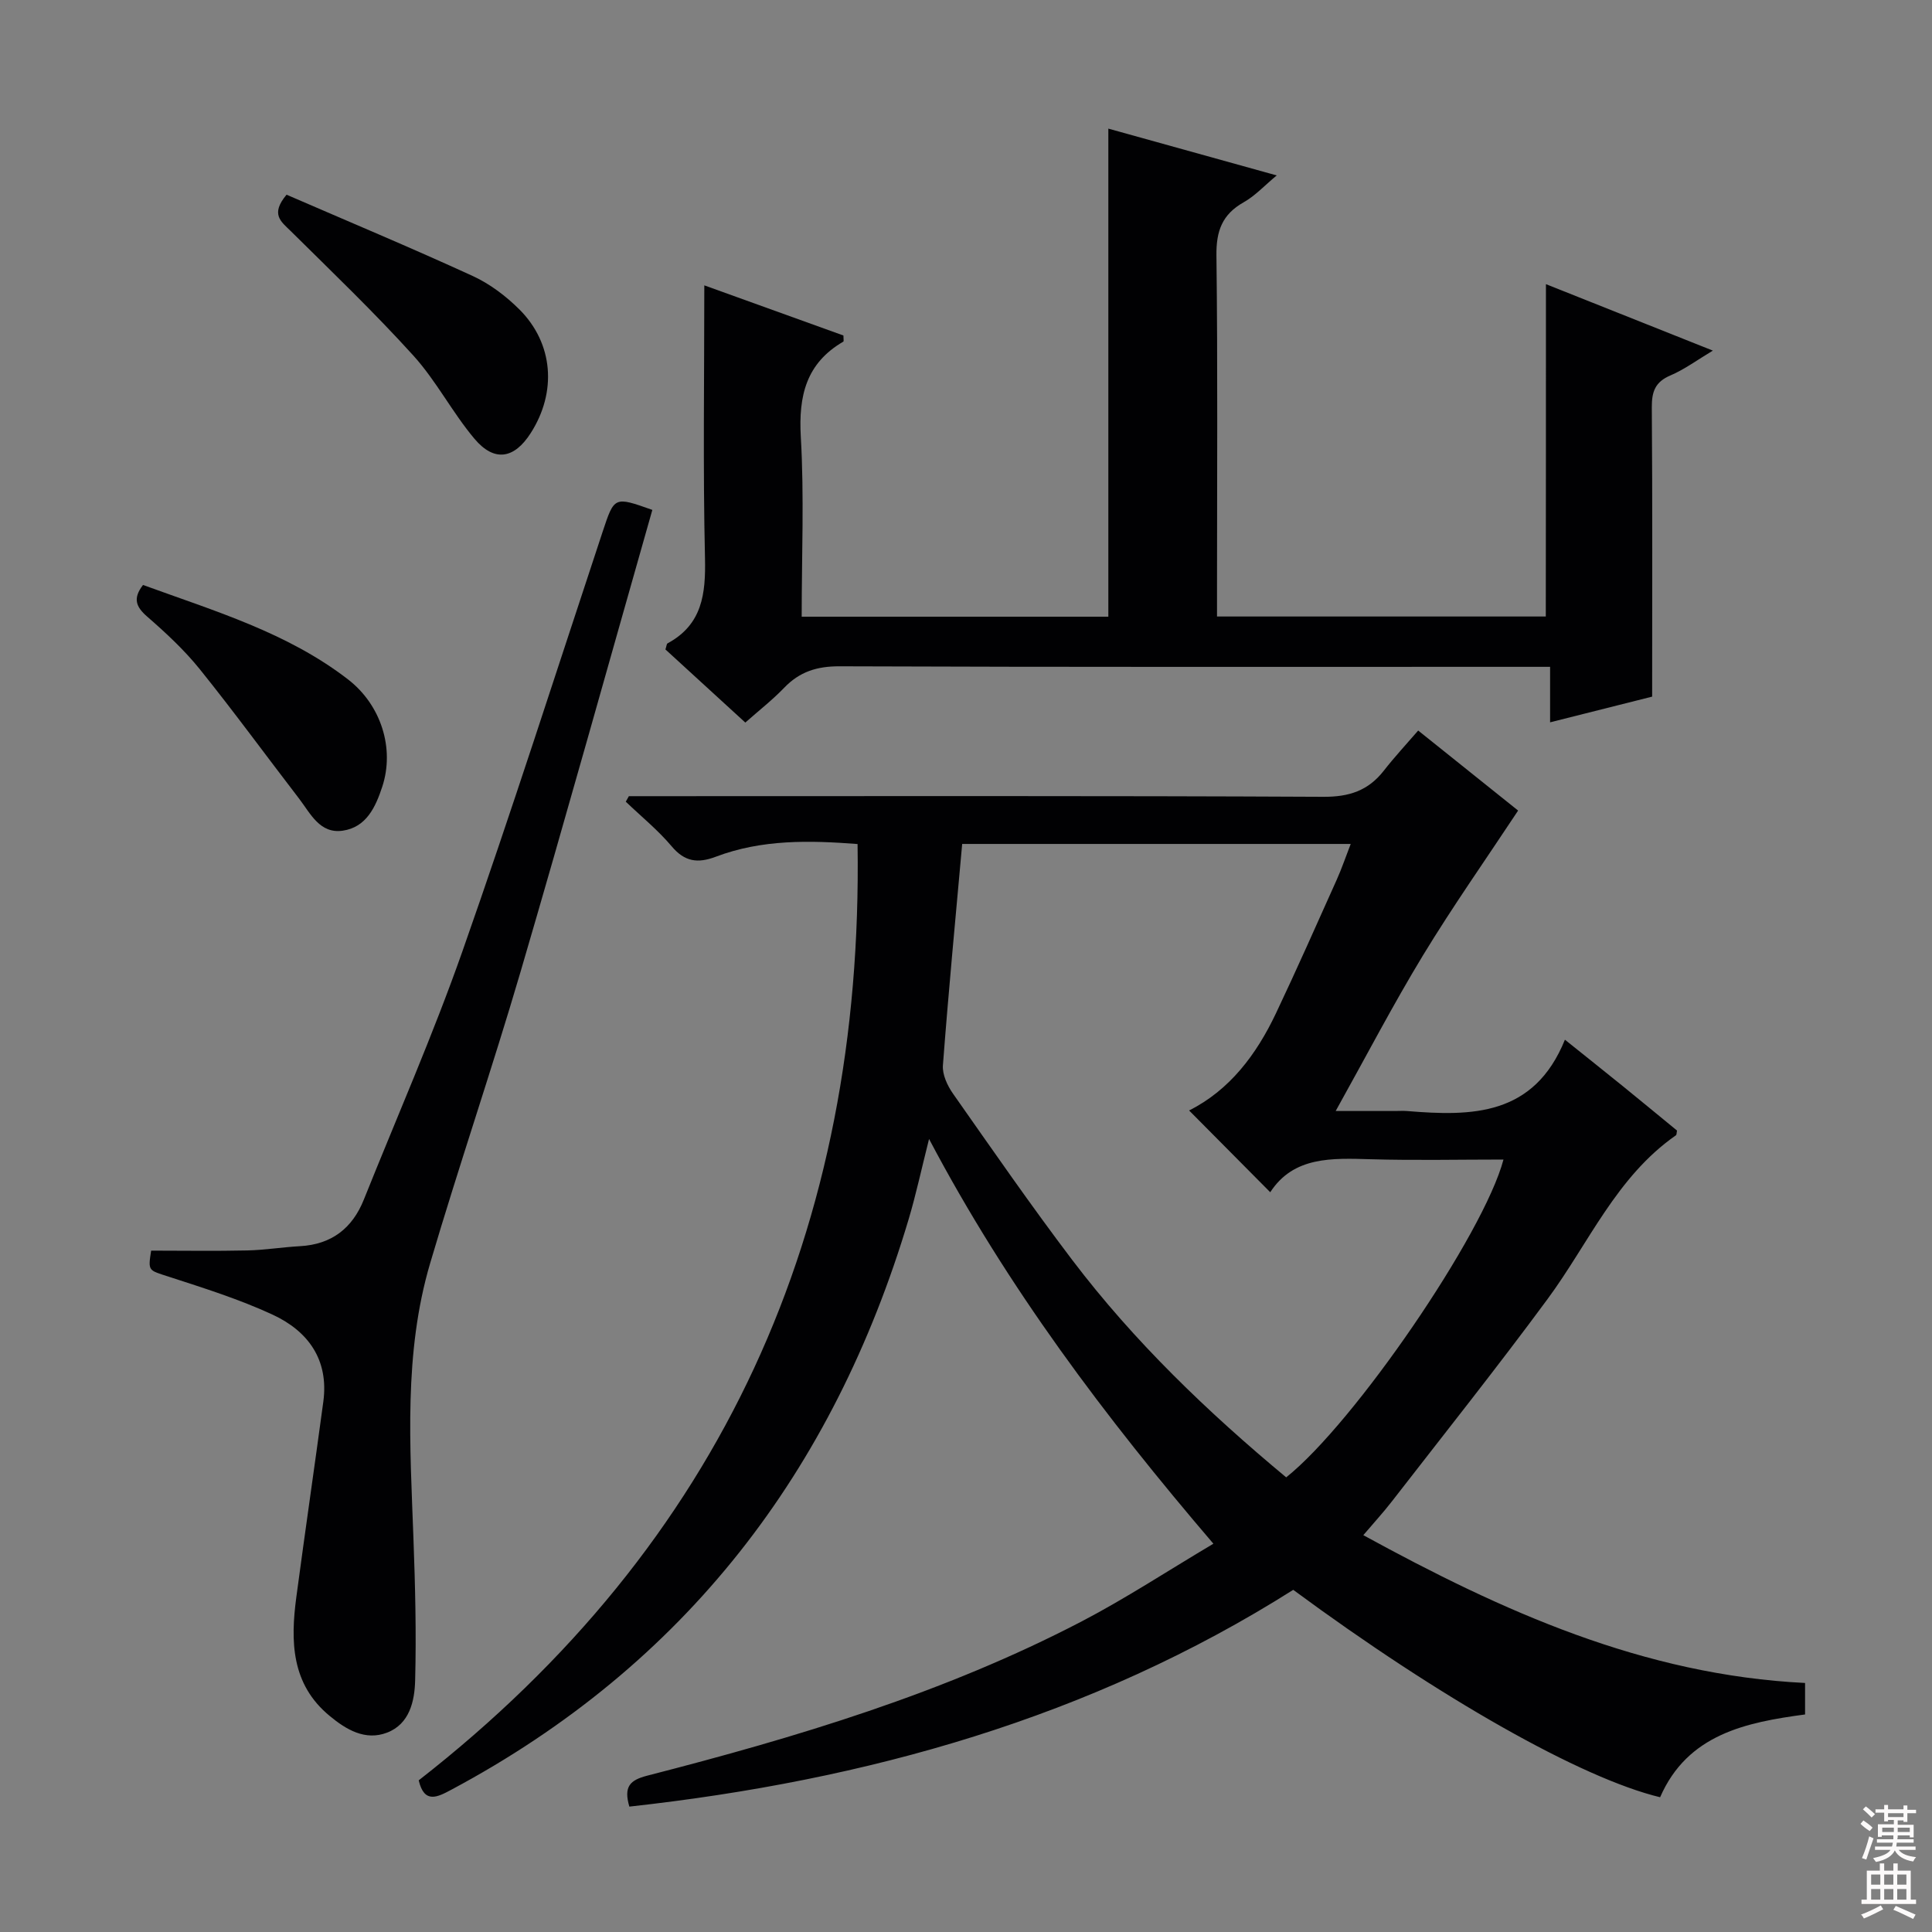 <svg enable-background="new 0 0 400 400" viewBox="0 0 400 400" xmlns="http://www.w3.org/2000/svg"><rect x="0" y="0" width="400" height="400" fill="#808080" stroke="none"/><g fill="#010103"><path d="m130.3 374.04c-1.22-4.17.14-5.49 3.71-6.41 30.94-7.95 61.5-17.11 89.97-31.95 9.1-4.75 17.72-10.42 27.24-16.07-22.49-26.3-42.65-53.04-58.87-83.8-1.57 6.23-2.7 11.5-4.23 16.64-15.58 52.17-46.26 92.25-94.69 118.1-2.83 1.51-5.58 2.99-6.74-1.95 62.89-49.05 92.07-114.09 90.86-193.85-9.92-.77-19.82-.99-29.36 2.63-3.73 1.41-6.43 1.05-9.13-2.16-2.83-3.36-6.31-6.18-9.5-9.24.21-.38.42-.76.64-1.14h5.29c46.16 0 92.33-.1 138.49.13 5.33.03 9.27-1.26 12.5-5.38 2.25-2.88 4.74-5.56 7.14-8.34 7.81 6.25 14.68 11.76 20.69 16.57-6.71 10.15-13.54 19.85-19.69 29.97-6.2 10.21-11.73 20.83-18.08 32.23h12.3c.83 0 1.67-.06 2.5.01 13.35 1.1 26.24 1.07 32.66-14.77 4.65 3.73 8.38 6.69 12.08 9.69 3.74 3.04 7.46 6.11 11.13 9.12-.1.45-.06.87-.24.99-12.32 8.59-18.03 22.33-26.56 33.89-10.46 14.19-21.45 27.99-32.25 41.92-1.72 2.22-3.62 4.29-5.9 6.97 28.83 15.77 57.98 28.94 91.46 30.6v6.52c-12.2 1.64-24.32 4.07-30.01 17.14-16.26-3.91-45.45-20.43-75.96-42.94-41.89 26.49-88.33 39.46-137.45 44.88zm135.99-68.17c14.09-11.21 40.9-50.34 44.99-65.8-9.22 0-18.33.2-27.42-.06-8.07-.23-16.03-.63-20.87 6.83-5.83-5.87-11.28-11.36-16.8-16.93 8.38-4.2 13.93-11.56 17.99-20.13 4.34-9.15 8.43-18.41 12.58-27.65 1.04-2.32 1.85-4.73 2.89-7.4-27.18 0-53.59 0-80.44 0-1.39 15.45-2.84 30.63-3.99 45.84-.14 1.9.92 4.2 2.09 5.86 8.12 11.56 16.16 23.19 24.69 34.44 12.81 16.89 28.04 31.49 44.29 45z"/><path d="m320.07 58.83c11.01 4.38 22.35 8.9 34.56 13.76-3.28 1.96-5.88 3.9-8.79 5.14-3.15 1.34-3.87 3.35-3.85 6.59.15 19.63.07 39.26.07 59.91-6.05 1.52-13.32 3.36-21.13 5.32 0-4.04 0-7.33 0-11.49-2.28 0-4.18 0-6.09 0-47 0-93.99.07-140.99-.11-4.7-.02-8.29 1.11-11.49 4.44-2.4 2.5-5.16 4.65-8.05 7.21-5.68-5.2-11.16-10.22-16.54-15.14.23-.68.24-1.15.44-1.26 7.19-3.89 7.92-10.23 7.75-17.67-.43-18.61-.14-37.24-.14-56.45 9.25 3.33 19.09 6.88 28.8 10.38 0 .7.11 1.2-.02 1.27-7.71 4.48-9.29 11.23-8.8 19.74.71 12.26.18 24.6.18 37.21h63.49c0-33.56 0-66.95 0-101.05 11.41 3.17 22.82 6.34 34.86 9.69-2.53 2.1-4.46 4.22-6.84 5.56-4.45 2.51-5.7 5.94-5.64 10.99.28 23 .12 46 .12 68.99v5.78h68.07c.03-22.75.03-45.6.03-68.81z"/><path d="m135.06 105.57c-9.07 31.86-17.95 63.8-27.28 95.61-5.93 20.21-12.76 40.15-18.72 60.35-5.51 18.66-4.15 37.87-3.46 56.99.36 9.8.61 19.62.35 29.41-.11 4.25-1.14 9.01-5.83 10.8-4.51 1.72-8.44-.63-11.86-3.46-8-6.59-8.13-15.49-6.9-24.67 1.8-13.47 3.76-26.93 5.58-40.4 1.17-8.69-3.15-14.61-10.51-18.02-6.89-3.19-14.21-5.49-21.45-7.84-4.26-1.39-4.36-1.09-3.69-5.41 6.7 0 13.3.11 19.9-.04 3.64-.08 7.26-.68 10.9-.88 6.54-.36 10.85-3.68 13.24-9.65 6.85-17.1 14.28-33.99 20.39-51.35 10.14-28.81 19.44-57.92 29.05-86.92 2.43-7.31 2.37-7.33 10.29-4.52z"/><path d="m59.33 40.31c12.82 5.56 25.79 10.98 38.56 16.84 3.55 1.63 6.88 4.16 9.66 6.93 7.04 7.05 7.77 17.07 2.34 25.57-3.41 5.35-7.54 6.08-11.65 1.2-4.58-5.43-7.89-11.96-12.64-17.21-8.11-8.96-16.86-17.34-25.46-25.85-1.97-1.93-4.2-3.44-.81-7.48z"/><path d="m29.61 121.11c14.83 5.41 29.86 9.84 42.44 19.55 6.85 5.29 9.69 14.29 7.1 22.2-1.38 4.2-3.28 8.4-8.17 9.12-4.77.71-6.7-3.56-9.07-6.65-6.86-8.92-13.49-18.01-20.54-26.77-3.21-3.99-7.04-7.54-10.91-10.91-2.33-2.03-2.99-3.76-.85-6.54z"/></g><path d="m385.2 377.6.6-.7c.6.4 1.3.9 1.9 1.5l-.6.7c-.8-.5-1.4-1-1.9-1.5zm.3 7.1c.6-1.4 1.1-2.9 1.5-4.5.3.1.6.3.9.4-.5 1.4-1 2.9-1.5 4.4zm.2-10.1.6-.6c.7.5 1.3 1.1 1.9 1.6l-.7.7c-.6-.6-1.2-1.2-1.8-1.7zm8.4-.8h.8v.9h1.8v.7h-1.8v1.8h-.8v-.3h-1.2v.9h3.3v2.6h-.8v-.4h-2.5c0 .3 0 .6-.1.8h3.4v.7h-3.5c0 .3-.1.6-.1.8h4v.7h-3.5c.7.9 1.9 1.3 3.6 1.5-.2.2-.4.5-.6.9-1.9-.3-3.2-1.1-3.8-2.3-.5 1.1-1.8 2-3.9 2.4-.2-.3-.4-.5-.6-.8 1.9-.4 3.1-.9 3.6-1.7h-3.2v-.7h3.5c.1-.2.1-.5.2-.8h-3.3v-.7h3.4c0-.2 0-.5 0-.8h-2.4v.3h-.8v-2.6h3.3v-.9h-1.2v.3h-.8v-1.8h-1.8v-.7h1.8v-.9h.8v.9h3.2zm-4.4 5.5h2.4c0-.3 0-.6 0-.9h-2.4zm1.2-3.1h3.2v-.8h-3.2zm4.4 2.2h-2.4v.9h2.5v-.9z" fill="#fcfafa"/><path d="m389.2 385.8h.9v1.5h1.9v-1.5h.9v1.5h2.7v6h1.1v.9h-11.3v-.9h1.1v-6h2.7zm.2 8.7.5.8c-1.2.6-2.5 1.3-4 1.9-.2-.3-.3-.6-.6-.8 1.6-.6 3-1.3 4.1-1.9zm-2-4.3h1.9v-2.1h-1.9zm0 3.1h1.9v-2.2h-1.9zm2.7-3.1h1.9v-2.1h-1.9zm0 3.1h1.9v-2.2h-1.9zm2.4 1.3c1.4.6 2.7 1.2 4.1 1.8l-.5.9c-1.5-.7-2.8-1.4-4.1-1.9zm2.2-6.5h-1.9v2.1h1.9zm-1.9 5.2h1.9v-2.2h-1.9z" fill="#fcfafa"/></svg>